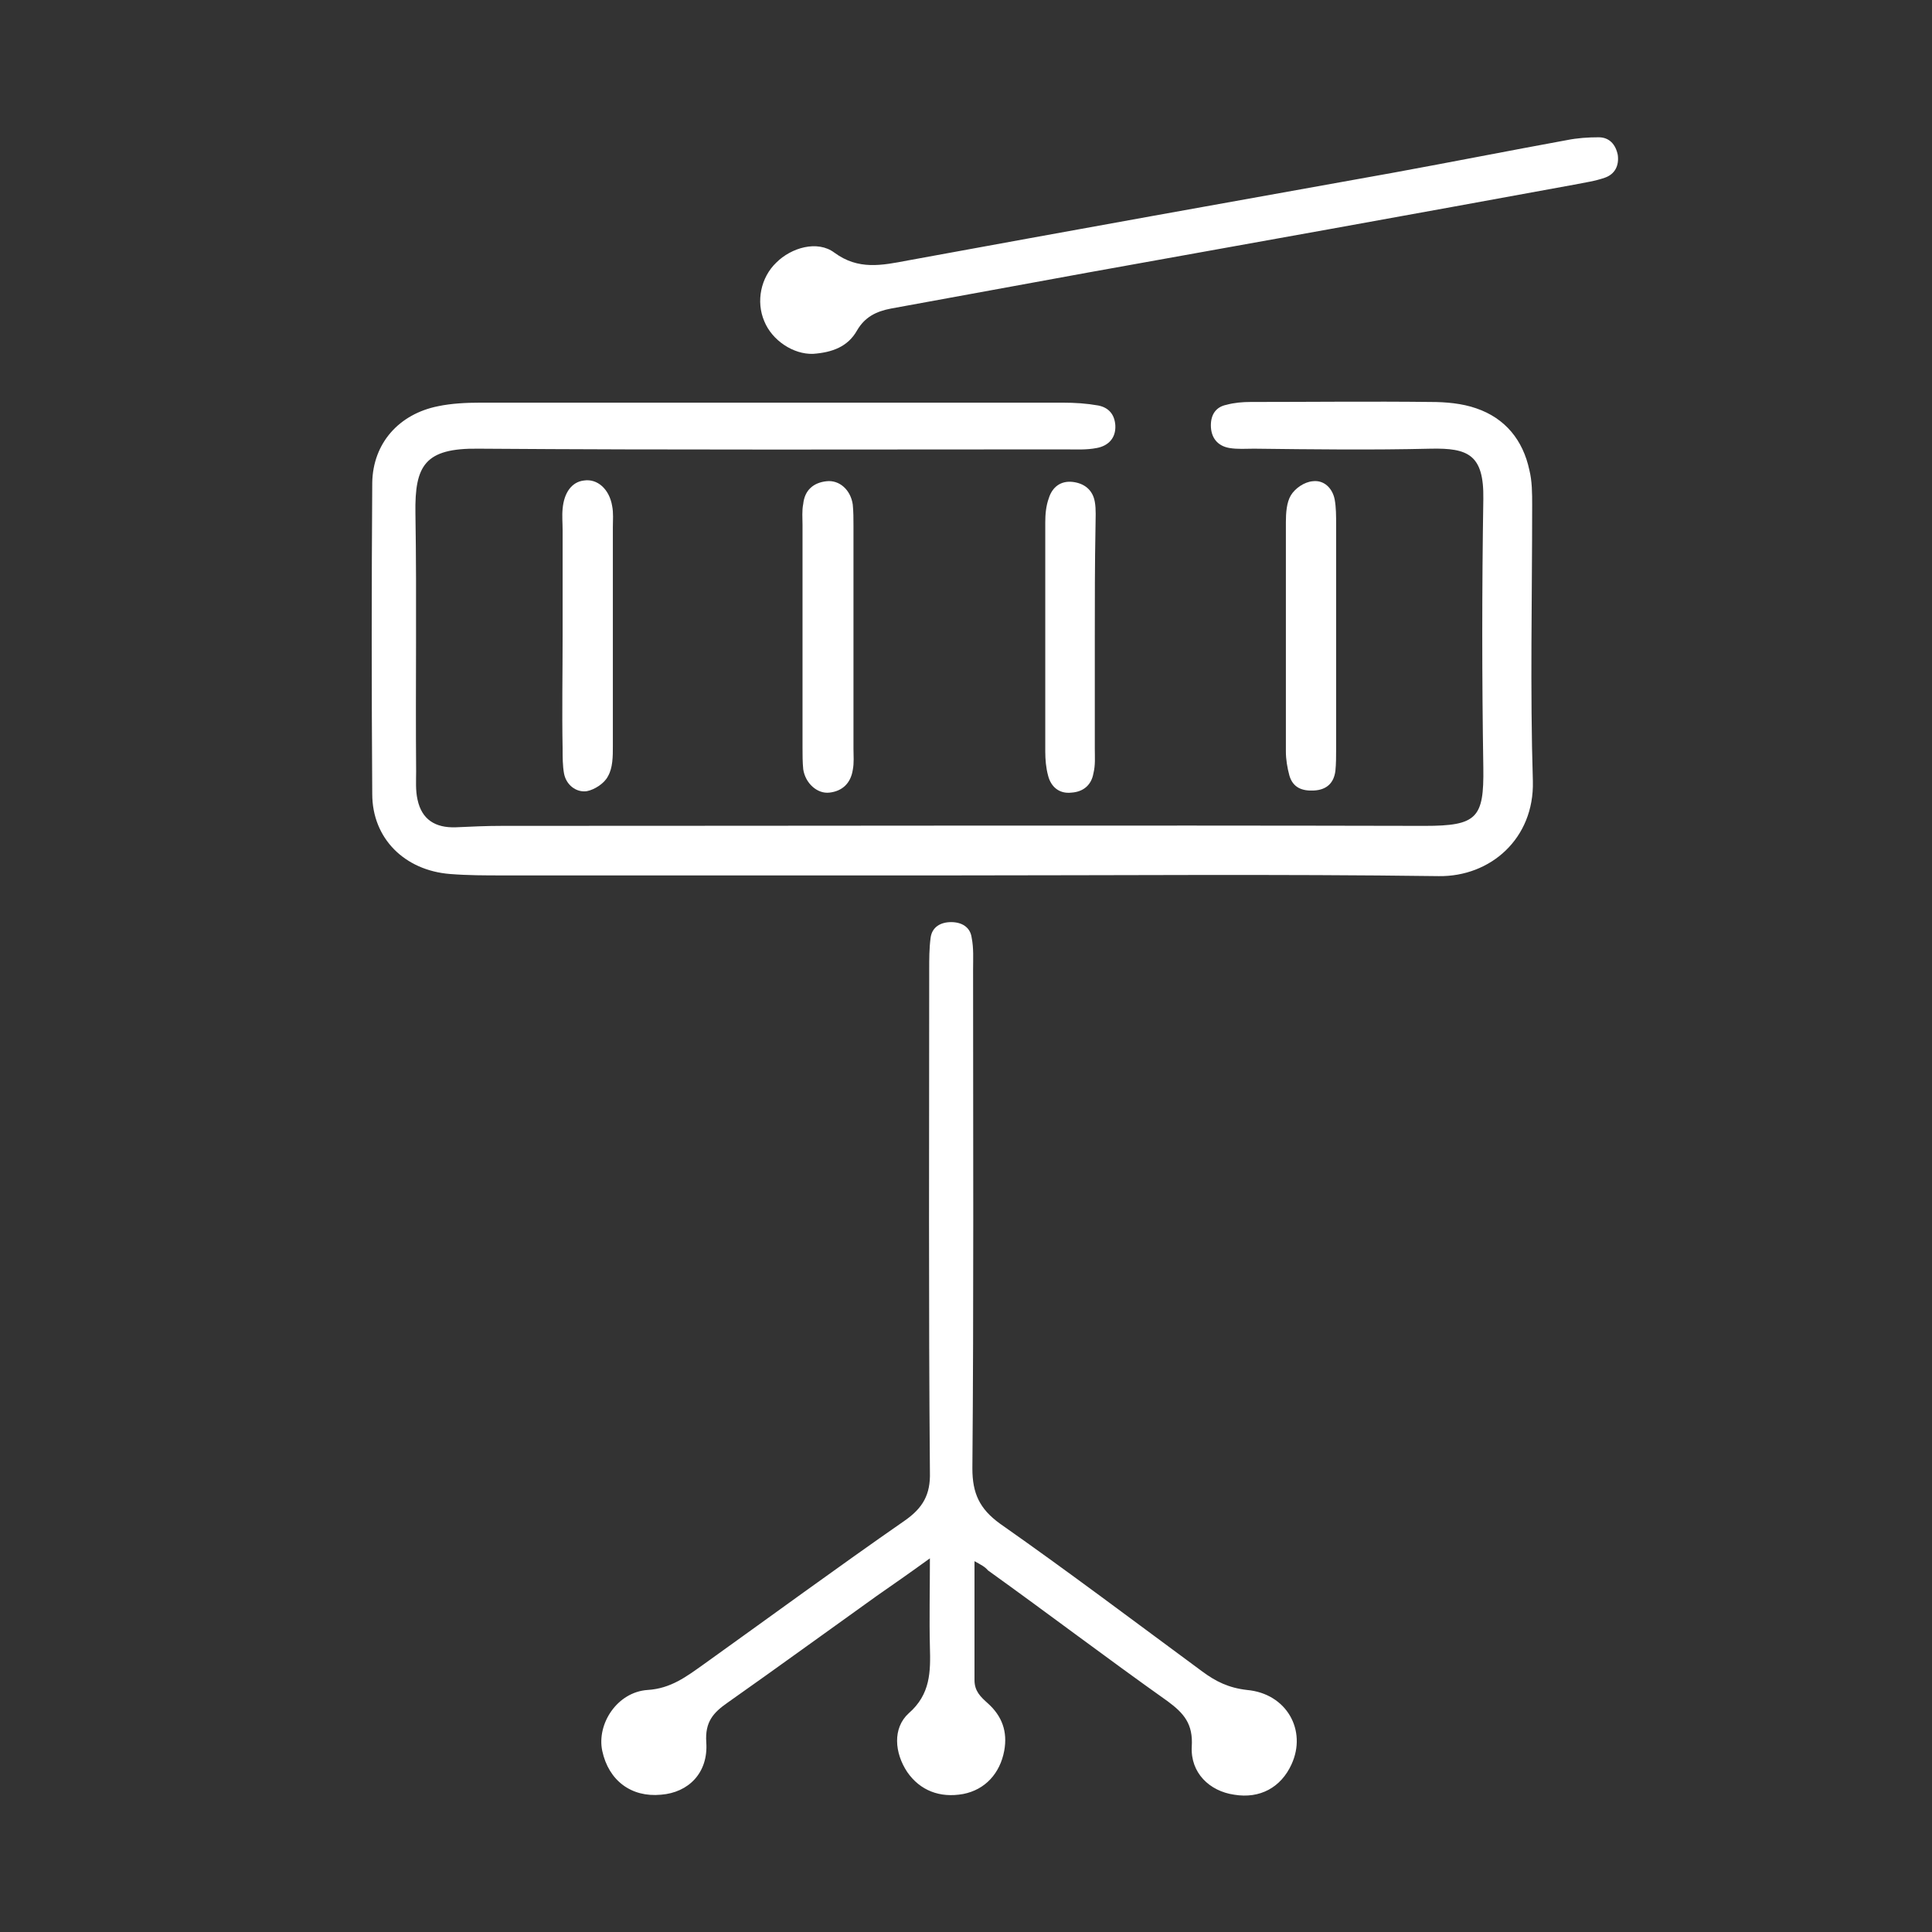 <?xml version="1.0" encoding="utf-8"?>
<!-- Generator: Adobe Illustrator 24.1.2, SVG Export Plug-In . SVG Version: 6.00 Build 0)  -->
<svg version="1.1" id="Layer_1" xmlns="http://www.w3.org/2000/svg" xmlns:xlink="http://www.w3.org/1999/xlink" x="0px" y="0px"
	 viewBox="0 0 273 273" style="enable-background:new 0 0 273 273;" xml:space="preserve">
<rect x="0" y="0" width="273" height="273" fill="#333333" stroke="none"/>
<style type="text/css">
	.st0{fill:#FFFFFF;}
</style>
<g>
	<path class="st0" d="M134.6,123.7c-21.2,0-42.3,0-63.5,0c-2.5,0-5,0-7.5-0.2c-6.4-0.5-11-5-11-11.3c-0.1-14.7-0.1-29.3,0-44
		c0.1-5.6,3.8-9.7,9.3-10.8c1.9-0.4,4-0.5,5.9-0.5c27.5,0,55,0,82.4,0c1.7,0,3.3,0.1,5,0.4c1.5,0.3,2.3,1.3,2.4,2.8
		c0.1,1.8-1,2.9-2.6,3.2c-1.5,0.3-3,0.2-4.5,0.2c-27.6,0-55.3,0.1-82.9-0.1c-7.6-0.1-9,2.4-8.9,9.1c0.2,12.2,0,24.3,0.1,36.5
		c0,1.3-0.1,2.7,0.2,4c0.6,2.8,2.5,4,5.4,3.9c2.2-0.1,4.3-0.2,6.5-0.2c43.5,0,86.9-0.1,130.4,0c7.4,0,8.4-1.1,8.3-8.2
		c-0.2-12.7-0.2-25.3,0-38c0.1-6.3-2.2-7.2-7.4-7.1c-8.3,0.2-16.7,0.1-25,0c-1.2,0-2.3,0.1-3.5-0.1c-1.7-0.3-2.6-1.5-2.6-3.2
		c0-1.5,0.7-2.6,2.2-2.9c1.1-0.3,2.3-0.4,3.4-0.4c8.5,0,17-0.1,25.5,0c2.1,0,4.4,0.2,6.4,0.9c4.1,1.4,6.6,4.5,7.5,8.7
		c0.4,1.6,0.4,3.3,0.4,5c0,13-0.3,26,0.1,39c0.2,8.1-6,13.5-13.3,13.4C180.6,123.5,157.6,123.7,134.6,123.7z"/>
	<path class="st0" d="M137.7,220.6c0,5.8,0,11.3,0,16.8c0,1.6,0.9,2.4,1.9,3.3c2,1.8,2.8,4,2.3,6.7c-0.6,3.2-2.7,5.5-5.8,6.1
		c-3.3,0.6-6.1-0.5-7.9-3.1c-1.8-2.7-2.1-6.2,0.2-8.3c3.1-2.7,3.1-5.9,3-9.4c-0.1-3.9,0-7.9,0-12.5c-2.9,2.1-5.2,3.7-7.5,5.3
		c-7,5-14,10.1-21.1,15.1c-2,1.4-3.2,2.7-3,5.6c0.3,4.3-2.5,7.1-6.4,7.4c-4.2,0.4-7.4-2-8.3-6.2c-0.8-3.8,2.1-8.3,6.4-8.6
		c3.3-0.2,5.5-1.9,7.9-3.6c9.5-6.8,18.9-13.7,28.4-20.3c2.6-1.8,3.7-3.7,3.6-6.9c-0.2-23.7-0.1-47.3-0.1-71c0-1.5,0-3,0.2-4.5
		c0.2-1.5,1.4-2.2,2.9-2.2c1.5,0,2.7,0.7,2.9,2.2c0.3,1.5,0.2,3,0.2,4.5c0,23.5,0.1,47-0.1,70.5c0,3.5,1,5.7,3.9,7.8
		c9.7,6.8,19.1,13.9,28.6,20.9c1.9,1.4,3.7,2.3,6.3,2.6c5.6,0.5,8.5,5.7,6.3,10.5c-1.5,3.3-4.5,4.9-8.1,4.3c-3.5-0.5-6.2-3.1-6-6.8
		c0.2-3.2-1.1-4.7-3.4-6.4c-8.6-6.1-16.9-12.4-25.4-18.5C139.2,221.4,138.6,221.1,137.7,220.6z"/>
	<path class="st0" d="M114.9,50c-2.8,0.1-5.8-1.9-6.9-4.6c-1.2-2.8-0.5-6.2,1.7-8.3c2.1-2.1,5.8-3.2,8.2-1.4
		c3.4,2.5,6.7,1.8,10.4,1.1c22.9-4.2,45.7-8.3,68.6-12.4c8.2-1.5,16.3-3.1,24.5-4.6c1.5-0.3,3-0.4,4.5-0.4c1.5,0,2.4,1,2.7,2.5
		c0.2,1.5-0.4,2.7-1.8,3.2c-1.4,0.5-2.9,0.7-4.4,1c-22.9,4.2-45.7,8.3-68.6,12.4c-9.3,1.7-18.6,3.4-27.9,5.1
		c-2.1,0.4-3.7,1.2-4.8,3.1C119.8,49,117.6,49.8,114.9,50z"/>
	<path class="st0" d="M120.6,90.3c0,5.2,0,10.3,0,15.5c0,1,0.1,2-0.1,3c-0.3,1.9-1.5,3-3.3,3.2c-1.7,0.2-3.4-1.3-3.7-3.3
		c-0.1-1-0.1-2-0.1-3c0-10.5,0-21,0-31.5c0-1-0.1-2,0.1-3c0.2-1.9,1.4-3,3.3-3.2c1.8-0.2,3.4,1.2,3.7,3.3c0.1,1,0.1,2,0.1,3
		C120.6,79.6,120.6,85,120.6,90.3z"/>
	<path class="st0" d="M79.5,89.9c0-5,0-10,0-15c0-1-0.1-2,0-3c0.2-2.3,1.3-3.8,3-4c1.9-0.3,3.6,1.2,4,3.6c0.2,1,0.1,2,0.1,3
		c0,10.3,0,20.6,0,30.9c0,1.5,0,3.1-0.7,4.3c-0.5,1-1.9,1.9-3,2.1c-1.5,0.2-2.9-0.9-3.2-2.5c-0.2-1.1-0.2-2.3-0.2-3.5
		C79.4,100.6,79.5,95.2,79.5,89.9z"/>
	<path class="st0" d="M154.7,90.3c0,5.2,0,10.3,0,15.5c0,1.2,0.1,2.3-0.2,3.5c-0.3,1.7-1.5,2.6-3.1,2.7c-1.7,0.2-2.9-0.8-3.3-2.4
		c-0.3-1.1-0.4-2.3-0.4-3.4c0-10.8,0-21.6,0-32.4c0-1.1,0.1-2.3,0.5-3.4c0.5-1.6,1.7-2.5,3.4-2.3c1.6,0.2,2.8,1.1,3.1,2.8
		c0.2,1.1,0.1,2.3,0.1,3.5C154.7,79.6,154.7,85,154.7,90.3z"/>
	<path class="st0" d="M188.8,90c0,5.3,0,10.6,0,15.9c0,1,0,2-0.1,3c-0.2,1.7-1.2,2.7-3,2.8c-1.7,0.1-3-0.4-3.5-2.1
		c-0.3-1.1-0.5-2.3-0.5-3.4c0-10.8,0-21.6,0-32.4c0-1.3,0.1-2.8,0.7-3.8c0.6-1,1.9-1.9,3.1-2c1.6-0.2,2.8,1,3.1,2.6
		c0.2,1.1,0.2,2.3,0.2,3.5C188.8,79.4,188.8,84.7,188.8,90z"/>
</g>
</svg>
